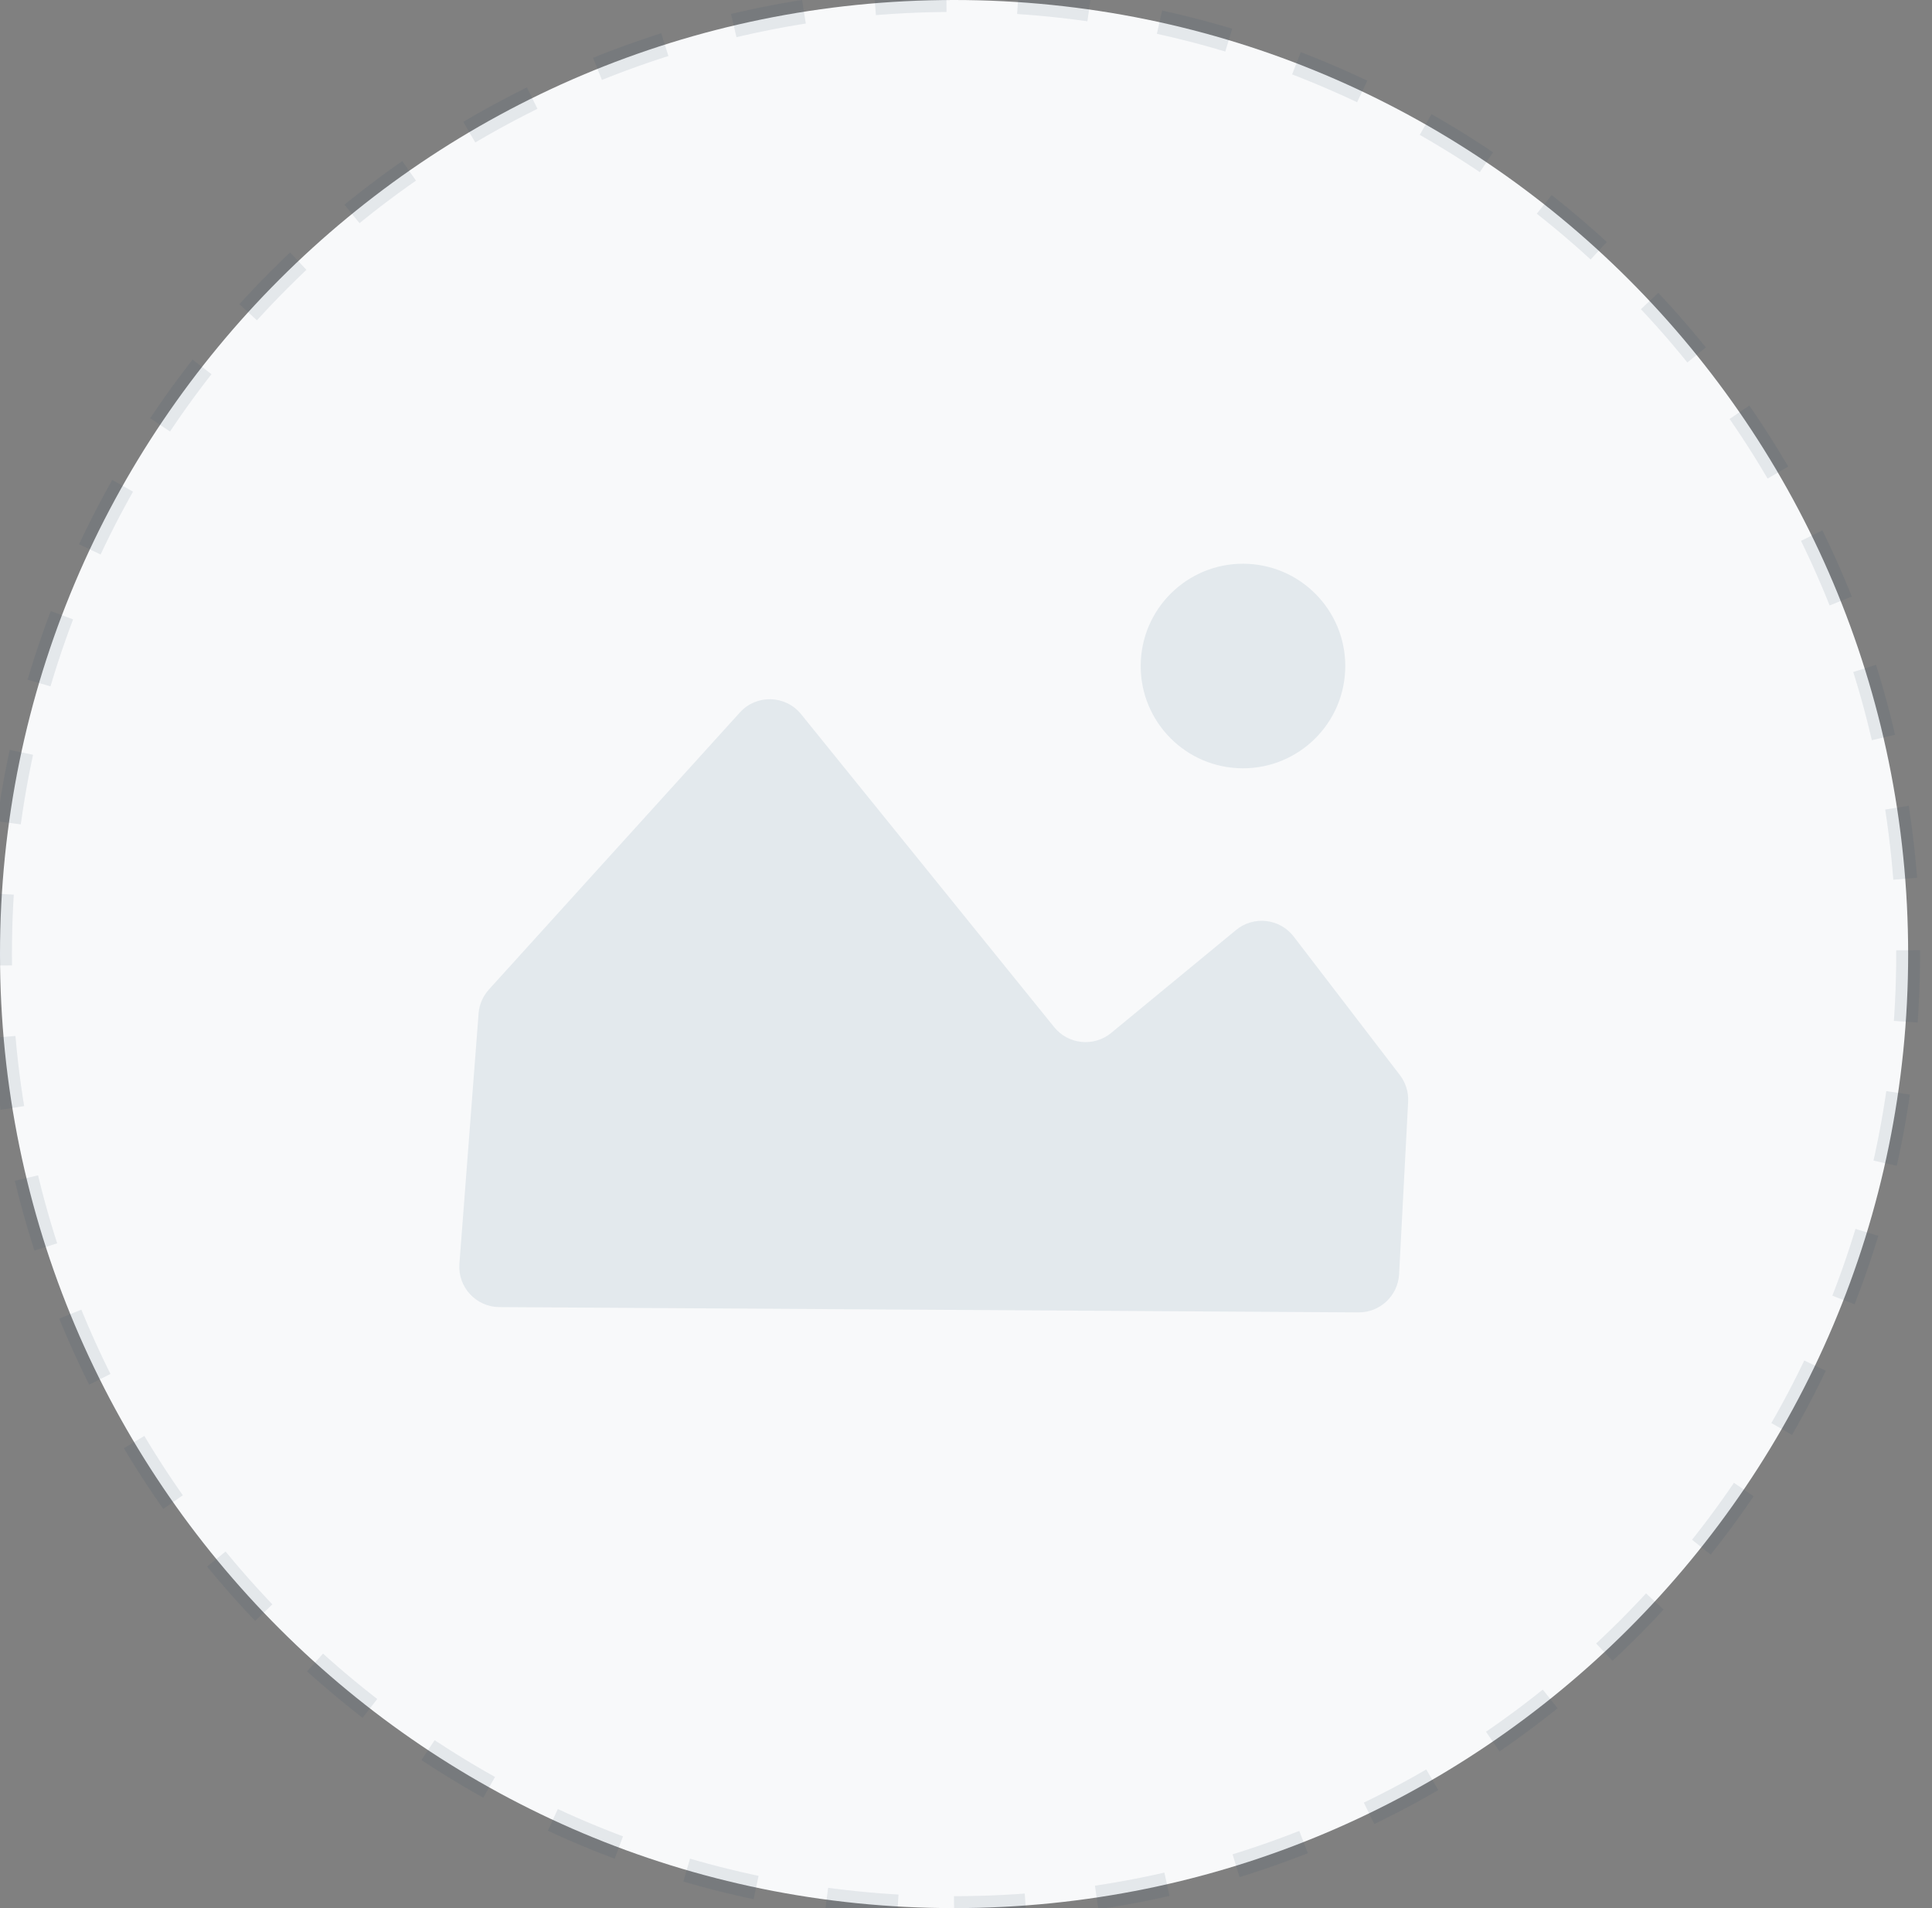 <svg width="81" height="80" viewBox="0 0 81 80" fill="none" xmlns="http://www.w3.org/2000/svg">
<rect x="0" y="0" width="81" height="80" fill="#808080" stroke="none"/>
<path fill-rule="evenodd" clip-rule="evenodd" d="M40 80C62.091 80 80 62.091 80 40C80 17.909 62.091 0 40 0C17.909 0 0 17.909 0 40C0 62.091 17.909 80 40 80Z" fill="#F8F9FA" stroke="#2E4B64" stroke-opacity="0.1" stroke-dasharray="3 3"/>
<path fill-rule="evenodd" clip-rule="evenodd" d="M51.888 32.206C54.253 32.33 56.272 30.513 56.395 28.148C56.52 25.782 54.702 23.765 52.337 23.641C49.972 23.517 47.954 25.334 47.83 27.699C47.706 30.064 49.523 32.083 51.888 32.206ZM56.958 55.024L20.937 54.802C19.956 54.797 19.185 53.96 19.261 52.982L20.065 42.493C20.094 42.118 20.246 41.764 20.498 41.486L31.019 29.872C31.715 29.102 32.934 29.136 33.587 29.944L44.197 43.064C44.788 43.795 45.863 43.904 46.588 43.306L51.822 38.992C52.56 38.383 53.657 38.508 54.24 39.267L58.69 45.073C58.935 45.392 59.058 45.788 59.037 46.19L58.658 53.421C58.61 54.323 57.862 55.029 56.958 55.024Z" fill="#E3E9ED"/>
</svg>
